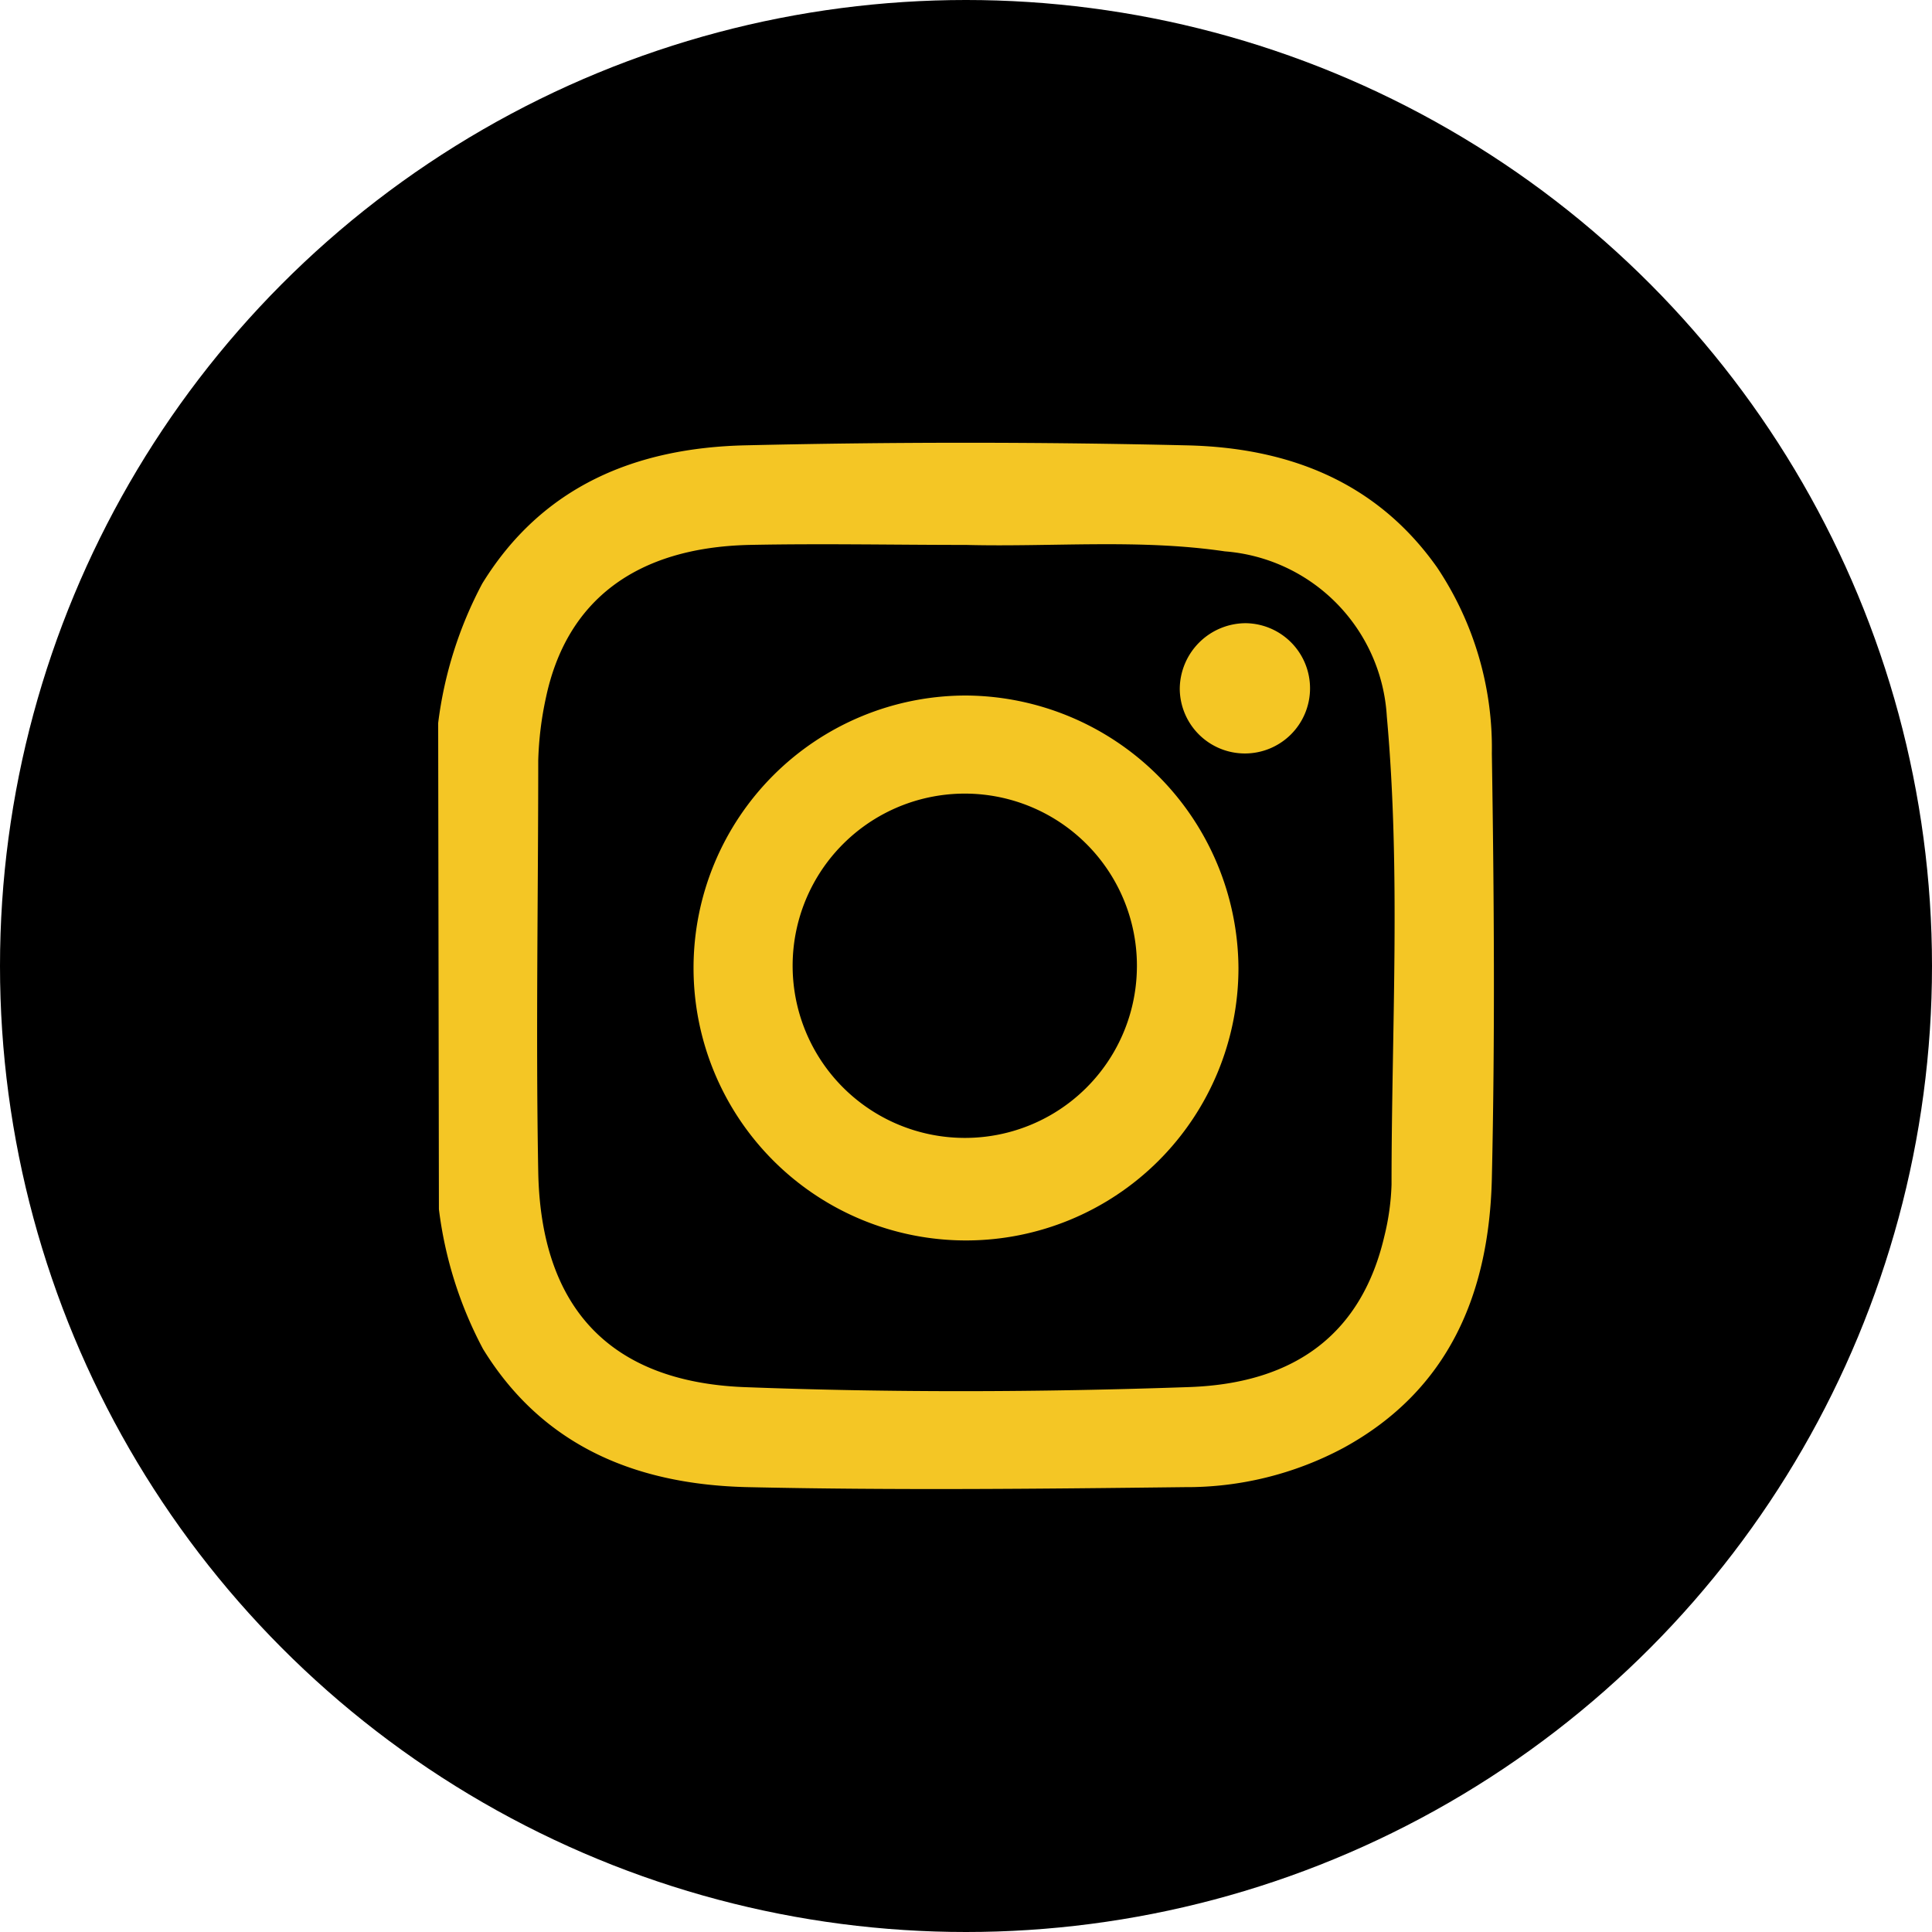 <svg xmlns="http://www.w3.org/2000/svg" viewBox="0 0 78 78"><defs><style>.cls-1{fill:#f4c625;}</style></defs><g id="Layer_2" data-name="Layer 2"><g id="Layer_1-2" data-name="Layer 1"><circle cx="39" cy="39" r="39"/><path class="cls-1" d="M17.69,29.19a16.25,16.25,0,0,1,1.78-5.63c2.43-3.95,6.21-5.47,10.58-5.58q8.93-.21,17.86,0c4.05.09,7.64,1.43,10.11,4.93a13.1,13.1,0,0,1,2.21,7.51c.09,5.72.13,11.44,0,17.16-.11,4.61-1.71,8.54-6,10.88a13.42,13.42,0,0,1-6.4,1.58c-5.88.07-11.76.13-17.64,0-4.41-.1-8.24-1.59-10.69-5.58a16.23,16.23,0,0,1-1.78-5.64ZM39,22c-2.92,0-5.85-.06-8.76,0-4.56.11-7.37,2.24-8.2,6.17a13.57,13.57,0,0,0-.31,2.54c0,5.53-.1,11.06,0,16.59S24.66,55.77,30,56c6,.23,12,.21,18,0,4.41-.15,7-2.27,7.89-6.09a9.92,9.92,0,0,0,.29-2.08c0-6.3.38-12.61-.19-18.9a7.1,7.1,0,0,0-6.54-6.67C46,21.75,42.47,22.09,39,22Z"/><path class="cls-1" d="M50,39.08a11,11,0,1,1-11-11A11.07,11.07,0,0,1,50,39.08Zm-4.1,0a6.95,6.95,0,1,0-7,6.86A6.94,6.94,0,0,0,45.9,39Z"/><path class="cls-1" d="M50.3,25.16a2.63,2.63,0,1,1-2.67,2.66A2.67,2.67,0,0,1,50.3,25.16Z"/></g></g></svg>
